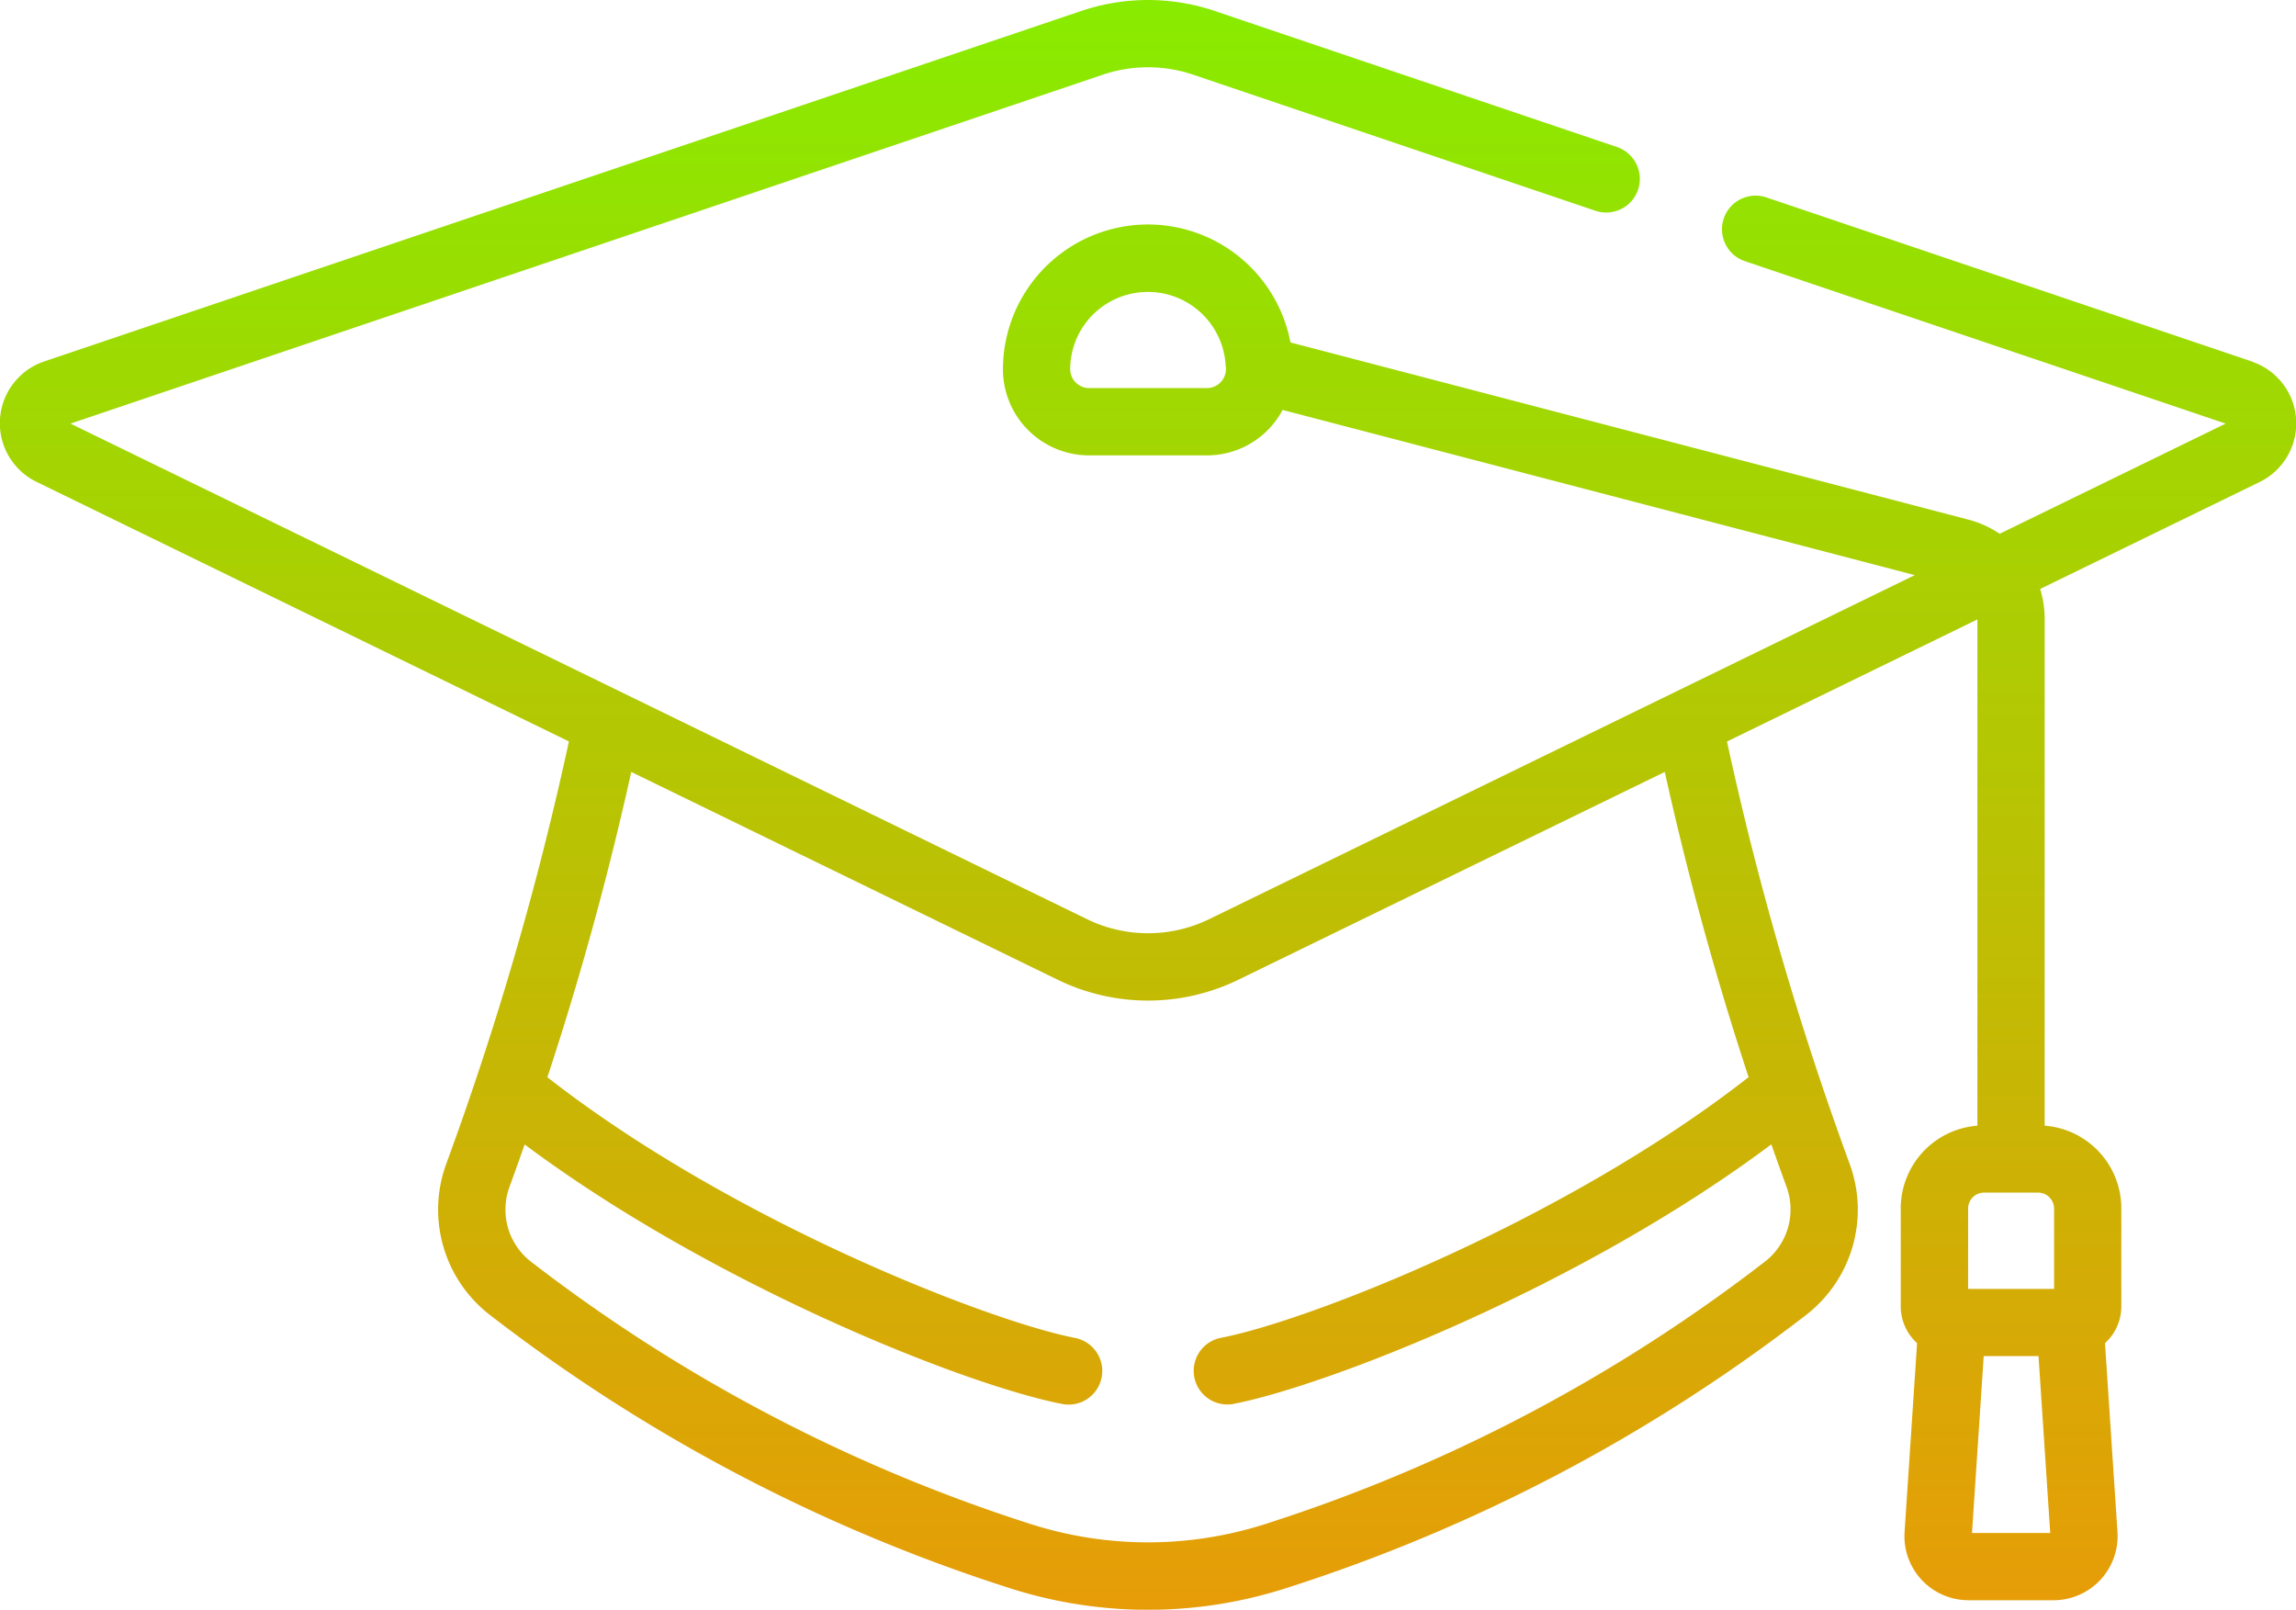 <svg xmlns="http://www.w3.org/2000/svg" width="77.462" height="54.307"><defs><linearGradient id="mortarboard-a" x1=".5" x2=".5" y2="1" gradientUnits="objectBoundingBox"><stop offset="0" stop-color="#88ec00"/><stop offset="1" stop-color="#e79c07"/></linearGradient></defs><path d="M75.967 88.71l-16.352-5.526a1.135 1.135 0 10-.727 2.15l16.2 5.474-7.624 3.717a3.445 3.445 0 00-1.057-.478l-22.87-5.977a4.893 4.893 0 00-9.7.916v.025a2.908 2.908 0 002.919 2.869h3.948a2.89 2.89 0 002.568-1.533L64.6 95.92l-23.792 11.6a4.711 4.711 0 01-4.149 0L2.378 90.808l34.837-11.774a4.759 4.759 0 013.031 0l13.6 4.6a1.135 1.135 0 00.727-2.15l-13.6-4.6a7.045 7.045 0 00-4.485 0L1.495 88.71a2.2 2.2 0 00-.26 4.065l17.959 8.756a107.344 107.344 0 01-4.136 14.243 4.487 4.487 0 001.439 5.081 57.031 57.031 0 0017.582 9.245 15.251 15.251 0 009.3 0 57.042 57.042 0 0017.583-9.243 4.486 4.486 0 001.439-5.081 107.4 107.4 0 01-4.136-14.242l8.448-4.119v17.079a2.8 2.8 0 00-2.586 2.79v3.307a1.674 1.674 0 00.551 1.24l-.422 6.373a2.162 2.162 0 002.156 2.3h2.871a2.162 2.162 0 002.156-2.3l-.421-6.373a1.674 1.674 0 00.551-1.24v-3.307a2.8 2.8 0 00-2.586-2.79v-17.1a3.44 3.44 0 00-.153-1.007l7.4-3.606a2.2 2.2 0 00-.26-4.065zm-35.262.9h-3.948a.641.641 0 01-.65-.606v-.019a2.6 2.6 0 01.826-1.911 2.627 2.627 0 014.418 1.781.645.645 0 01-.646.756zm18.289 23.246c-6.131 4.8-14.832 8.231-17.829 8.8a1.135 1.135 0 00.425 2.229c3.135-.6 11.724-3.936 18.171-8.761.159.452.342.967.51 1.425a2.223 2.223 0 01-.709 2.518 54.947 54.947 0 01-16.877 8.867 12.984 12.984 0 01-7.91 0 54.95 54.95 0 01-16.875-8.863 2.222 2.222 0 01-.709-2.518l.02-.055c.165-.452.348-.965.49-1.371 6.3 4.71 14.861 8.13 18.17 8.762a1.135 1.135 0 00.425-2.229c-2.829-.539-11.56-3.9-17.828-8.8a106.639 106.639 0 002.829-10.3l14.366 7a6.96 6.96 0 006.138 0l14.365-7a106.6 106.6 0 002.829 10.3zm7.537 15.379l.395-5.967h1.849l.395 5.967zm2.77-10.954V120H66.4v-2.717a.538.538 0 01.531-.531h1.839a.539.539 0 01.53.529z" transform="translate(0 -76.517)" fill="url(#mortarboard-a)"/></svg>